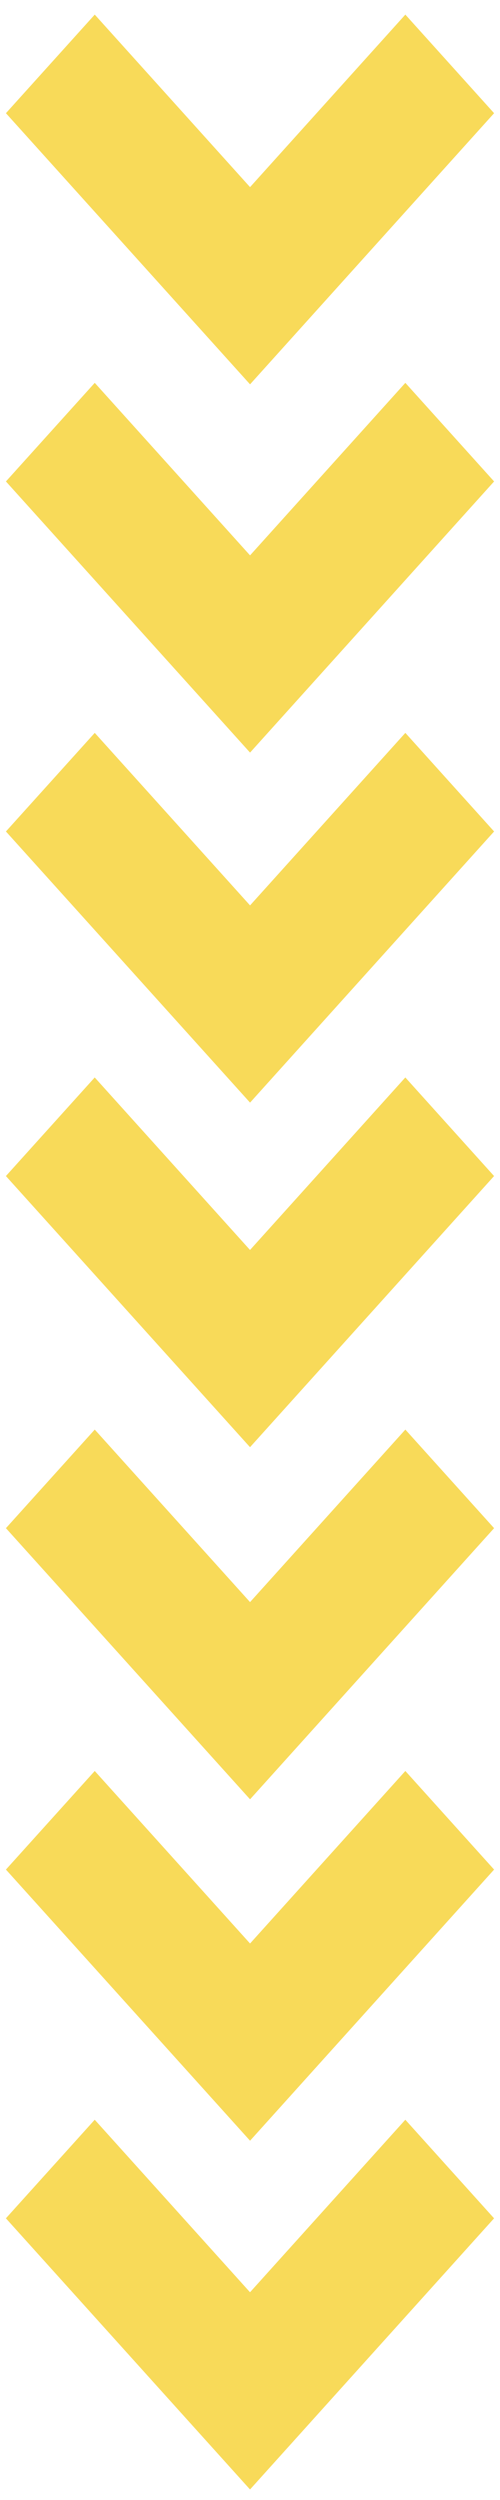 <svg width="20" height="100" xmlns="http://www.w3.org/2000/svg">
 <title>arrow-thumb</title>
 <g>
  <title>Layer 1</title>
  <path id="svg_2" d="m25.199,-13.359l0.418,-0.418l-0.418,-0.418l0.239,-0.239l0.656,0.656l-0.656,0.656" stroke-width="0" stroke="#000" fill="#f8da59"/>
  <path id="svg_4" d="m48.883,-17.564l0.418,-0.418l-0.418,-0.418l0.239,-0.239l0.656,0.656l-0.656,0.656" stroke-width="0" stroke="#000" fill="#f8da59"/>
  <path transform="rotate(90, 10, 7.979)" id="svg_1" d="m2.605,14.189l6.901,-6.212l-6.901,-6.212l3.944,-3.55l10.846,9.762l-10.846,9.765" stroke-width="0" stroke="#000" fill="#f8da59"/>
  <path transform="rotate(90, 10, 22.709)" id="svg_12" d="m2.605,28.919l6.901,-6.212l-6.901,-6.212l3.944,-3.55l10.846,9.762l-10.846,9.765" stroke-width="0" stroke="#000" fill="#f8da59"/>
  <path transform="rotate(90, 10, 36.71)" id="svg_13" d="m2.605,42.92l6.901,-6.212l-6.901,-6.212l3.944,-3.55l10.846,9.762l-10.846,9.765" stroke-width="0" stroke="#000" fill="#f8da59"/>
  <path transform="rotate(90, 10, 50.493)" id="svg_14" d="m2.605,56.704l6.901,-6.212l-6.901,-6.212l3.944,-3.55l10.846,9.762l-10.846,9.765" stroke-width="0" stroke="#000" fill="#f8da59"/>
  <path transform="rotate(90, 10, 64.578)" id="svg_15" d="m2.605,70.788l6.901,-6.212l-6.901,-6.212l3.944,-3.55l10.846,9.762l-10.846,9.765" stroke-width="0" stroke="#000" fill="#f8da59"/>
  <path transform="rotate(90, 10, 78.234)" id="svg_16" d="m2.605,84.444l6.901,-6.212l-6.901,-6.212l3.944,-3.55l10.846,9.762l-10.846,9.765" stroke-width="0" stroke="#000" fill="#f8da59"/>
  <path transform="rotate(90, 10, 92.184)" id="svg_17" d="m2.605,98.395l6.901,-6.212l-6.901,-6.212l3.944,-3.55l10.846,9.762l-10.846,9.765" stroke-width="0" stroke="#000" fill="#f8da59"/>
 </g>

</svg>